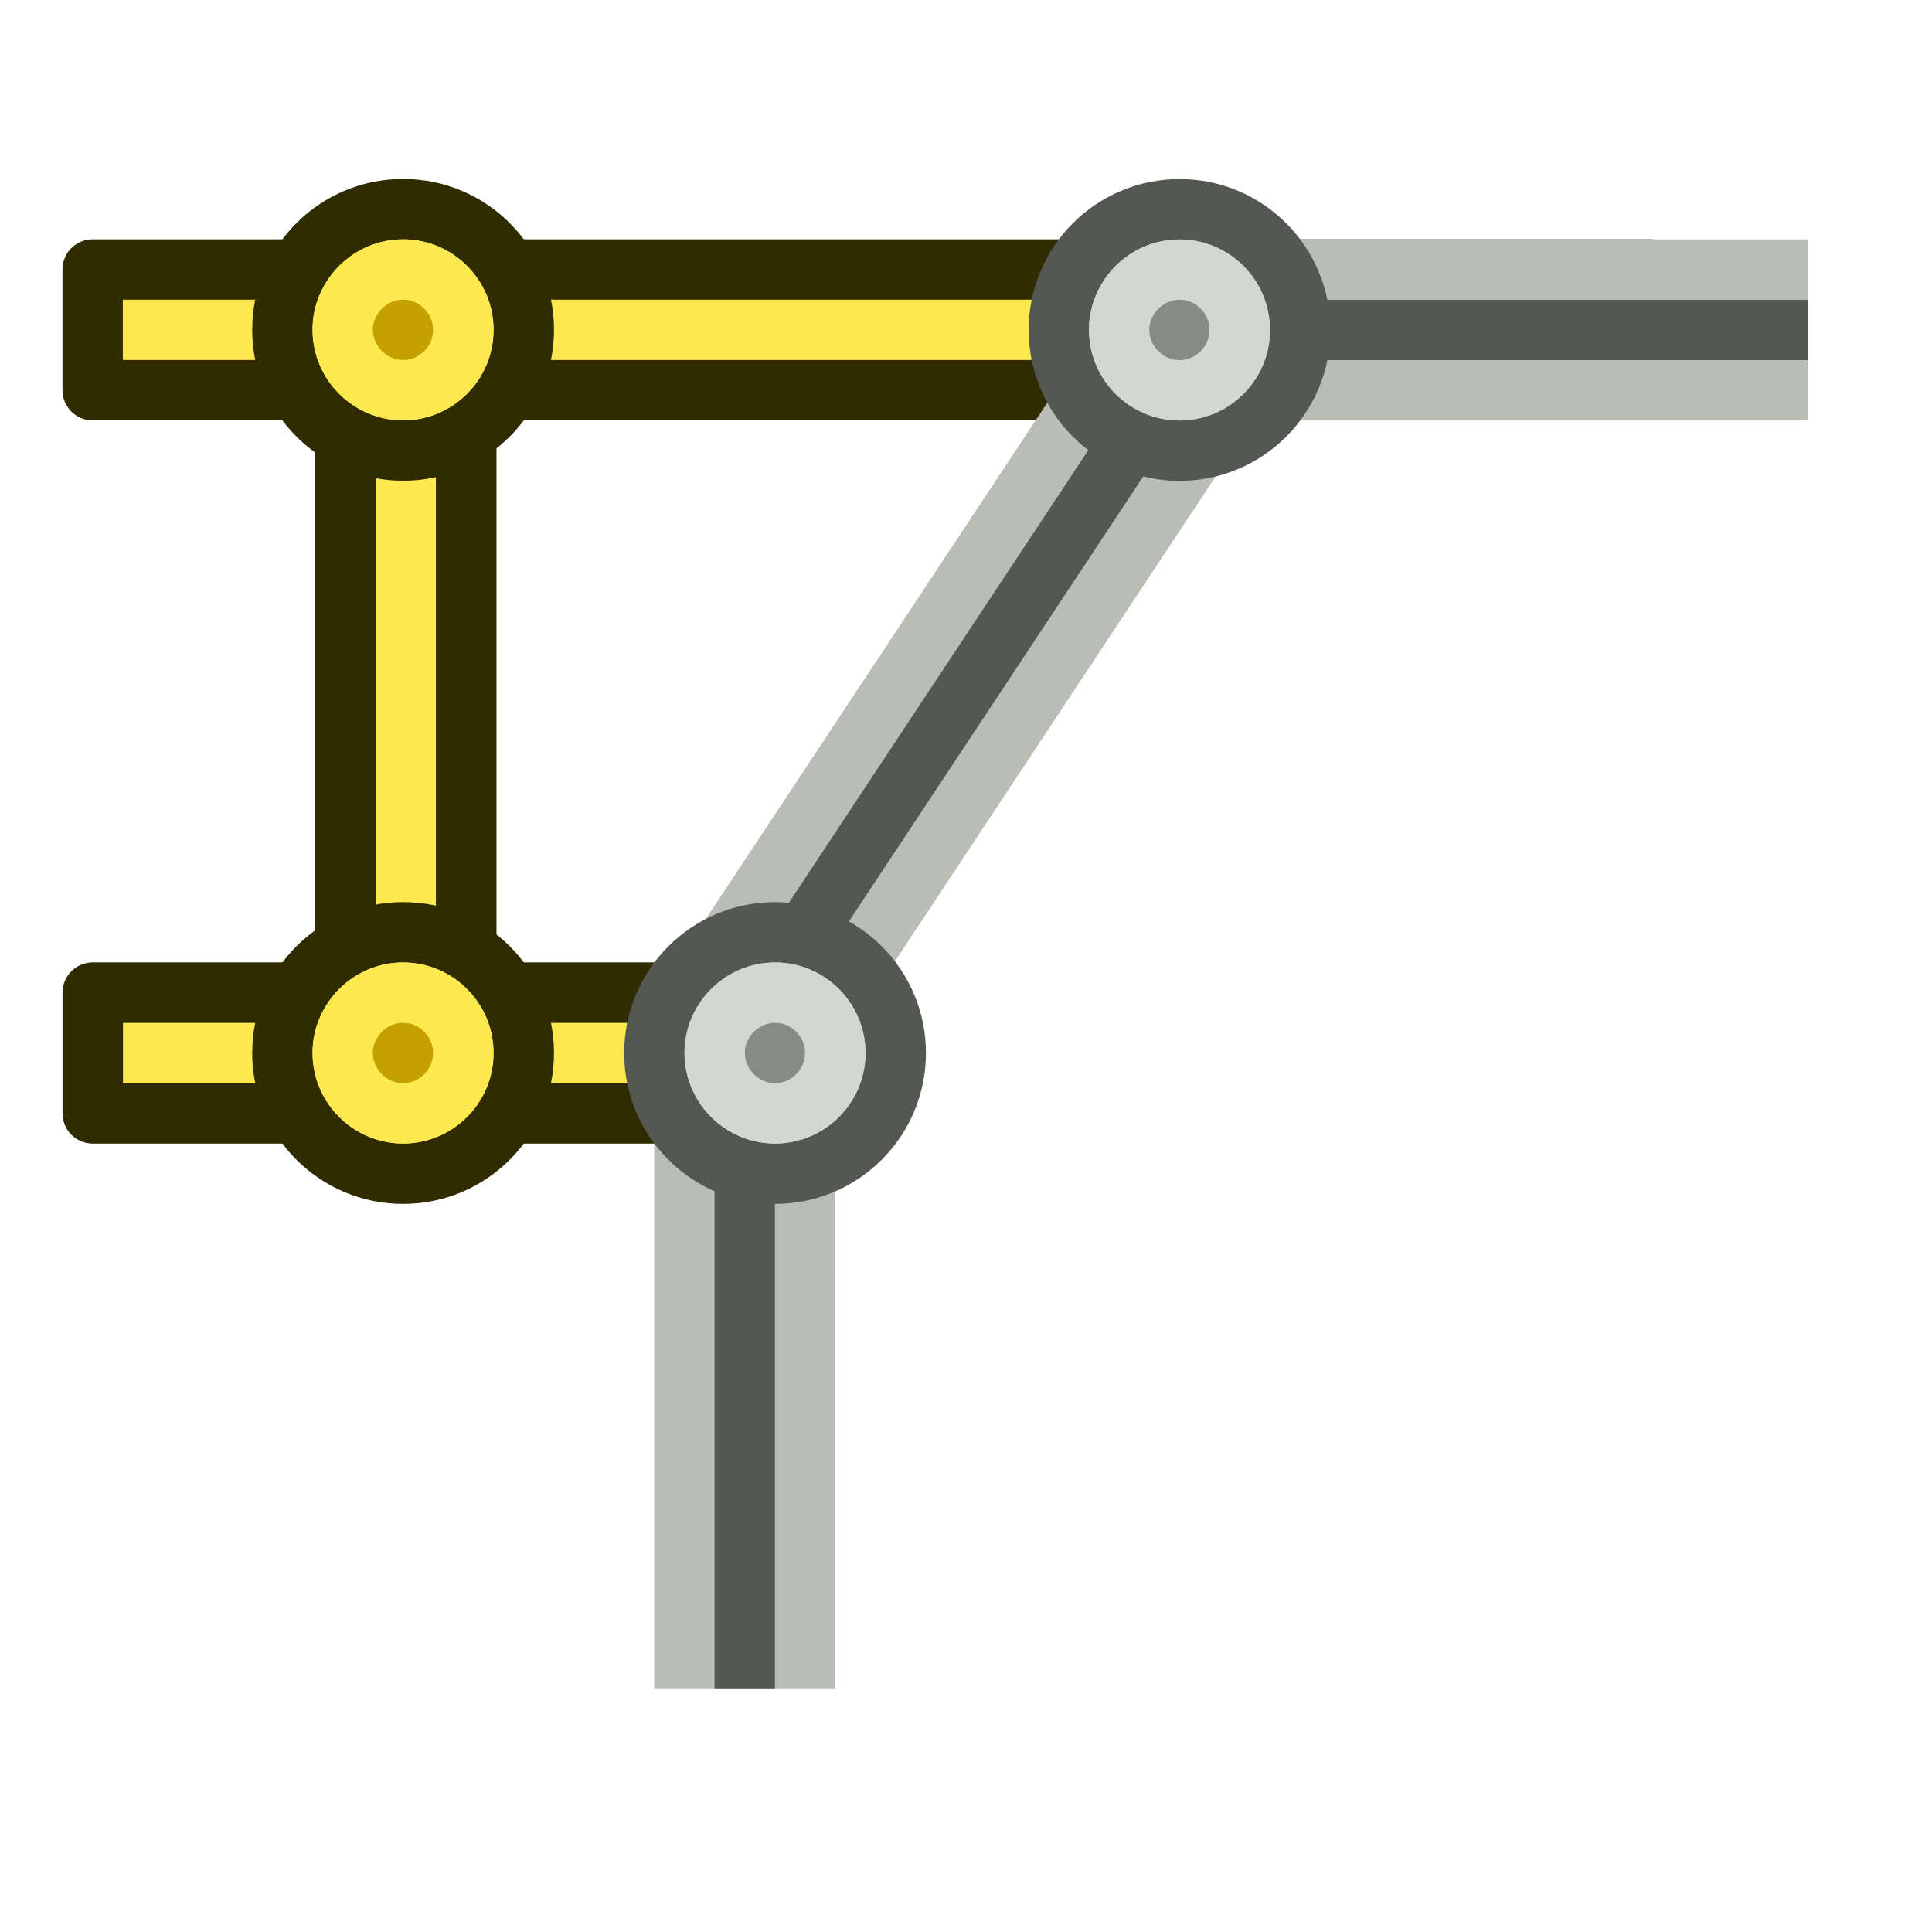 <?xml version="1.0" encoding="UTF-8" standalone="no"?>
<!-- Created with Inkscape (http://www.inkscape.org/) -->

<svg
   width="64"
   height="64"
   viewBox="0 0 16.933 16.933"
   version="1.1"
   id="svg1876"
   style="enable-background:new"
   xmlns="http://www.w3.org/2000/svg"
   xmlns:svg="http://www.w3.org/2000/svg"
   xmlns:rdf="http://www.w3.org/1999/02/22-rdf-syntax-ns#"
   xmlns:cc="http://creativecommons.org/ns#"
   xmlns:dc="http://purl.org/dc/elements/1.1/">
  <defs
     id="defs1870">
    <filter
       style="color-interpolation-filters:sRGB"
       id="filter1958-7"
       x="-0.115"
       y="-0.093"
       width="1.23"
       height="1.186">
      <feBlend
         mode="exclusion"
         in2="BackgroundImage"
         id="feBlend1960-1" />
    </filter>
    <filter
       style="color-interpolation-filters:sRGB"
       id="filter1"
       x="-0.115"
       y="-0.093"
       width="1.23"
       height="1.186">
      <feBlend
         mode="exclusion"
         in2="BackgroundImage"
         id="feBlend1" />
    </filter>
    <filter
       style="color-interpolation-filters:sRGB"
       id="filter1958"
       x="-0.071"
       y="-0.093"
       width="1.143"
       height="1.186">
      <feBlend
         mode="exclusion"
         in2="BackgroundImage"
         id="feBlend1960" />
    </filter>
    <filter
       style="color-interpolation-filters:sRGB"
       id="filter1-7"
       x="-0.071"
       y="-0.093"
       width="1.143"
       height="1.186">
      <feBlend
         mode="exclusion"
         in2="BackgroundImage"
         id="feBlend1-9" />
    </filter>
  </defs>
  <rect
     style="display:inline;fill:#fce94f;stroke:#302b00;stroke-width:0.531;stroke-linejoin:round;stroke-dasharray:none;stroke-opacity:1;enable-background:new"
     id="rect10"
     width="1.057"
     height="6.034"
     x="-4.086"
     y="3.446"
     transform="scale(-1,1)" />
  <g
     id="g5"
     transform="matrix(0,1,1,0,-0.663,-4.857)"
     style="display:inline;enable-background:new">
    <rect
       style="display:inline;fill:#fce94f;stroke:#302b00;stroke-width:0.529;stroke-linejoin:round;stroke-dasharray:none;stroke-opacity:1;enable-background:new"
       id="rect7"
       width="1.058"
       height="13.658"
       x="7.219"
       y="1.475" />
    <g
       id="g7"
       style="enable-background:new"
       transform="translate(-6.498,-9.323)">
      <circle
         style="fill:#fce94f;stroke:#302b00;stroke-width:0.529;stroke-dasharray:none"
         id="path3"
         cx="14.246"
         cy="13.519"
         r="1.058" />
      <path
         style="fill:#c4a000;stroke:#fce94f;stroke-width:0.529;stroke-dasharray:none"
         id="circle3"
         d="m 14.219,12.99 h 0.027 c 0.289,0 0.529,0.24 0.529,0.529 0,0.289 -0.239,0.527 -0.529,0.527 -0.291,0 -0.529,-0.238 -0.529,-0.527 0,-0.281 0.229,-0.515 0.502,-0.529 z" />
    </g>
  </g>
  <g
     id="g6"
     transform="matrix(0,1,1,0,-0.663,-2.268)"
     style="enable-background:new">
    <rect
       style="display:inline;fill:#fce94f;stroke:#302b00;stroke-width:0.53;stroke-linejoin:round;stroke-dasharray:none;stroke-opacity:1;enable-background:new"
       id="rect2"
       width="1.058"
       height="5.277"
       x="10.968"
       y="1.476" />
    <g
       id="g4"
       style="enable-background:new"
       transform="translate(-2.749,-9.323)">
      <circle
         style="fill:#fce94f;stroke:#302b00;stroke-width:0.529;stroke-dasharray:none"
         id="circle2"
         cx="14.246"
         cy="13.519"
         r="1.058" />
      <path
         style="fill:#c4a000;stroke:#fce94f;stroke-width:0.529;stroke-dasharray:none"
         id="path4"
         d="m 14.219,12.99 h 0.027 c 0.289,0 0.529,0.24 0.529,0.529 0,0.289 -0.239,0.527 -0.529,0.527 -0.291,0 -0.529,-0.238 -0.529,-0.527 0,-0.281 0.229,-0.515 0.502,-0.529 z" />
    </g>
  </g>
  <g
     id="g2"
     style="display:inline;enable-background:new"
     transform="matrix(0,1,1,0,-0.613,-0.737)">
    <path
       style="display:inline;fill:none;stroke:#babdb6;stroke-width:1.587;stroke-linecap:square;stroke-linejoin:miter;stroke-dasharray:none;filter:url(#filter1958);enable-background:new"
       d="m 14.741,7.14 -5.027,1.894e-4 -6.085,4.025 2.4e-6,4.498"
       id="path2" />
    <path
       style="display:inline;fill:none;stroke:#555753;stroke-width:0.529;stroke-linecap:square;stroke-linejoin:miter;stroke-dasharray:none;filter:url(#filter1958);enable-background:new"
       d="M 15.27,7.14 H 9.714 l -6.085,4.025 2.4e-6,5.027"
       id="path1" />
  </g>
  <g
     id="g15"
     transform="matrix(0,1,1,0,-6.726,-5.017)"
     style="display:inline;stroke-width:0.529;stroke-dasharray:none;enable-background:new">
    <circle
       style="fill:#d3d7cf;stroke:#555753;stroke-width:0.529;stroke-dasharray:none"
       id="circle15"
       cx="14.246"
       cy="13.519"
       r="1.058" />
    <path
       style="fill:#888a85;stroke:#d3d7cf;stroke-width:0.529;stroke-dasharray:none"
       id="path15"
       d="m 14.219,12.99 h 0.027 c 0.289,0 0.529,0.24 0.529,0.529 0,0.289 -0.239,0.527 -0.529,0.527 -0.291,0 -0.529,-0.238 -0.529,-0.527 0,-0.281 0.229,-0.515 0.502,-0.529 z" />
  </g>
  <g
     id="g8"
     transform="matrix(0,1,1,0,-3.181,-11.354)"
     style="display:inline;stroke-width:0.529;stroke-dasharray:none;enable-background:new">
    <circle
       style="fill:#d3d7cf;stroke:#555753;stroke-width:0.529;stroke-dasharray:none"
       id="circle8"
       cx="14.246"
       cy="13.519"
       r="1.058" />
    <path
       style="fill:#888a85;stroke:#d3d7cf;stroke-width:0.529;stroke-dasharray:none"
       id="path8"
       d="m 14.219,12.99 h 0.027 c 0.289,0 0.529,0.24 0.529,0.529 0,0.289 -0.239,0.527 -0.529,0.527 -0.291,0 -0.529,-0.238 -0.529,-0.527 0,-0.281 0.229,-0.515 0.502,-0.529 z" />
  </g>
</svg>
